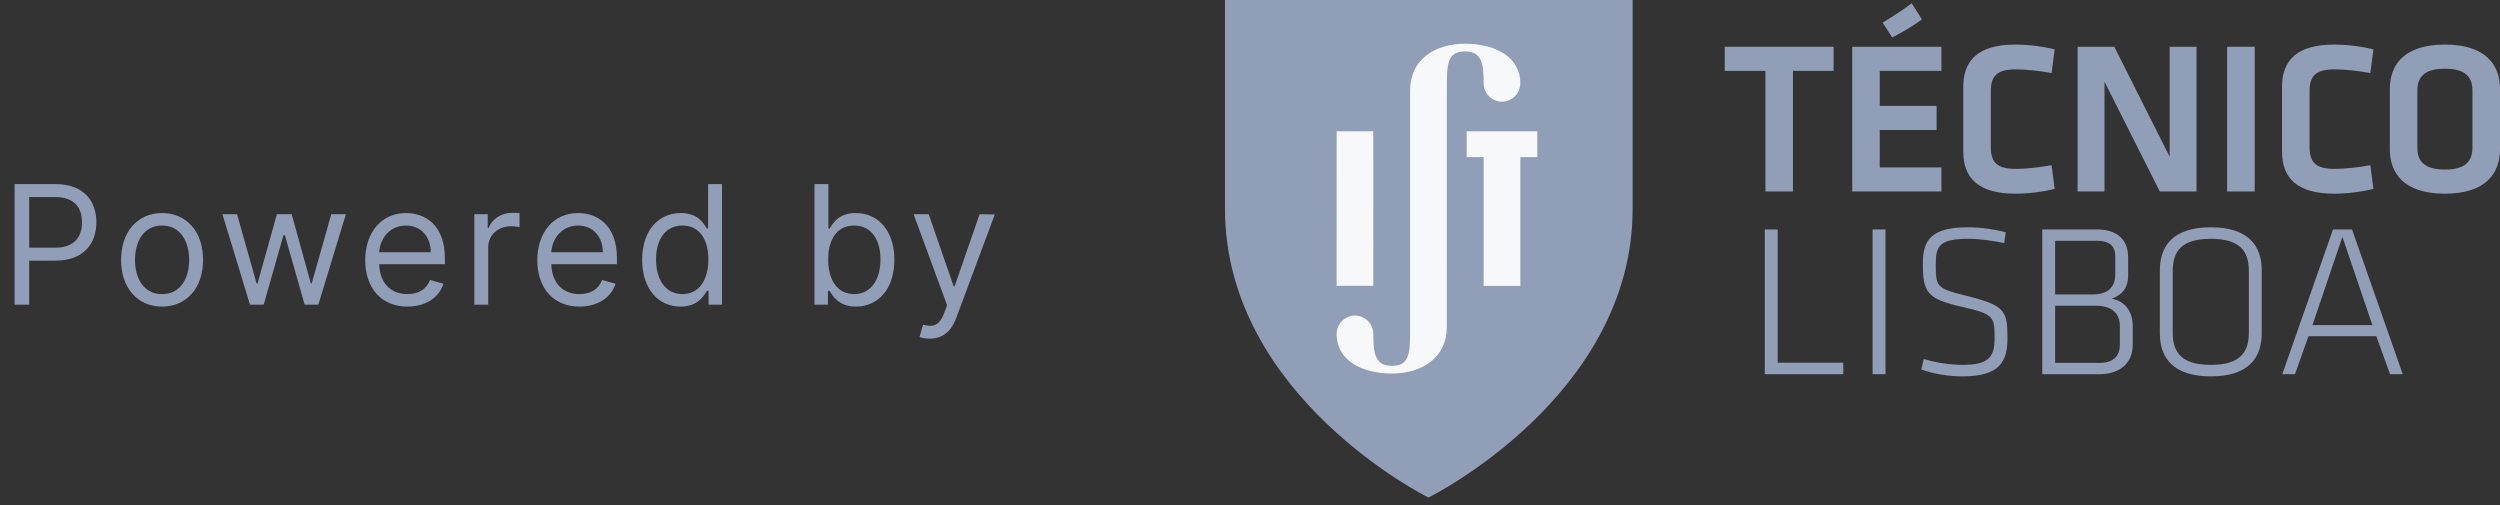 <svg xmlns="http://www.w3.org/2000/svg" width="188" height="38" viewBox="0 0 188 38" fill="none">
											<rect x="0" y="0" width="188" height="38" fill="#333333" stroke="none"/>
											<path d="M132.759 5.33H129.701V3.517H137.888V5.33H134.83V14.4H132.759V5.33Z" fill="#919EB7"/>
											<path d="M141.571 1.702C142.344 1.228 143.1 0.755 143.758 0.248L144.531 1.457C143.791 1.997 143.182 2.356 142.295 2.814L141.571 1.702ZM139.286 3.517H145.994V5.33H141.357V7.961H145.632V9.776H141.357V12.586H145.994V14.4H139.286V3.517Z" fill="#919EB7"/>
											<path d="M147.638 6.507C147.638 4.513 148.805 3.353 151.534 3.353C152.554 3.353 153.606 3.484 154.51 3.713L154.28 5.494C153.392 5.33 152.356 5.216 151.6 5.216C150.17 5.216 149.709 5.706 149.709 6.866V11.05C149.709 12.21 150.17 12.701 151.6 12.701C152.356 12.701 153.392 12.586 154.28 12.423L154.51 14.204C153.606 14.433 152.554 14.564 151.534 14.564C148.805 14.564 147.638 13.403 147.638 11.41V6.507Z" fill="#919EB7"/>
											<path d="M158.259 6.147V14.4H156.236V3.517H158.998L163.158 11.785V3.517H165.18V14.4H162.418L158.259 6.147Z" fill="#919EB7"/>
											<path d="M167.481 14.4H169.553V3.517H167.481V14.4Z" fill="#919EB7"/>
											<path d="M171.608 6.507C171.608 4.513 172.775 3.353 175.505 3.353C176.524 3.353 177.576 3.484 178.48 3.713L178.25 5.494C177.363 5.33 176.327 5.216 175.57 5.216C174.14 5.216 173.68 5.706 173.68 6.866V11.05C173.68 12.21 174.14 12.701 175.57 12.701C176.327 12.701 177.363 12.586 178.25 12.423L178.48 14.204C177.576 14.433 176.524 14.564 175.505 14.564C172.775 14.564 171.608 13.403 171.608 11.41V6.507Z" fill="#919EB7"/>
											<path d="M181.785 11.099C181.785 12.129 182.311 12.75 183.856 12.75C185.402 12.75 185.928 12.129 185.928 11.099V6.818C185.928 5.788 185.402 5.167 183.856 5.167C182.311 5.167 181.785 5.788 181.785 6.818V11.099ZM188 11.213C188 13.027 186.948 14.564 183.856 14.564C180.766 14.564 179.714 13.027 179.714 11.213V6.703C179.714 4.889 180.766 3.353 183.856 3.353C186.948 3.353 188 4.889 188 6.703V11.213Z" fill="#919EB7"/>
											<path d="M133.683 27.274H138.615V28.14H132.713V17.256H133.683V27.274Z" fill="#919EB7"/>
											<path d="M140.818 28.14H141.788V17.256H140.818V28.14Z" fill="#919EB7"/>
											<path d="M147.575 28.303C146.622 28.303 145.421 28.14 144.484 27.781L144.665 26.996C145.652 27.29 146.654 27.437 147.608 27.437C149.482 27.437 149.992 26.882 149.992 25.492C149.992 23.809 149.976 23.63 147.542 23.074C144.895 22.469 144.599 21.995 144.599 19.806C144.599 18.024 145.257 17.093 148.003 17.093C148.956 17.093 150.091 17.256 150.831 17.469L150.715 18.286C149.91 18.106 148.89 17.959 148.035 17.959C145.865 17.959 145.569 18.482 145.569 19.838C145.569 21.603 145.618 21.685 147.92 22.257C150.798 22.976 150.962 23.384 150.962 25.444C150.962 27.224 150.353 28.303 147.575 28.303Z" fill="#919EB7"/>
											<path d="M159.412 24.528C159.412 23.613 158.87 22.992 157.604 22.992H154.546V27.29H157.883C158.919 27.29 159.412 26.783 159.412 25.917V24.528ZM159.067 19.266C159.067 18.514 158.64 18.106 157.702 18.106H154.546V22.142H157.374C158.574 22.142 159.067 21.521 159.067 20.655V19.266ZM153.576 28.14V17.256H157.686C159.166 17.256 160.037 17.959 160.037 19.397V20.704C160.037 21.57 159.675 22.142 158.788 22.469C159.643 22.584 160.382 23.287 160.382 24.495V25.917C160.382 27.421 159.281 28.14 157.867 28.14H153.576Z" fill="#919EB7"/>
											<path d="M169.112 25.035V20.361C169.112 18.809 168.356 17.959 166.252 17.959C164.147 17.959 163.391 18.809 163.391 20.361V25.035C163.391 26.587 164.147 27.437 166.252 27.437C168.356 27.437 169.112 26.587 169.112 25.035ZM166.252 28.303C163.44 28.303 162.421 26.93 162.421 25.068V20.328C162.421 18.466 163.44 17.093 166.252 17.093C169.063 17.093 170.083 18.466 170.083 20.328V25.068C170.083 26.93 169.063 28.303 166.252 28.303Z" fill="#919EB7"/>
											<path d="M173.897 24.447H178.402L176.149 17.812L173.897 24.447ZM178.697 25.28H173.601L172.581 28.14H171.628L175.442 17.256H176.873L180.687 28.14H179.733L178.697 25.28Z" fill="#919EB7"/>
											<path fill-rule="evenodd" clip-rule="evenodd" d="M107.418 37.417C107.418 37.417 92.118 29.843 92.118 15.703C92.118 6.16 92.118 -1.90735e-05 92.118 -1.90735e-05H122.774C122.774 -1.90735e-05 122.774 6.16 122.774 15.703C122.774 29.843 107.418 37.417 107.418 37.417Z" fill="#919EB7"/>
											<path d="M115.606 11.814H114.33V21.499H111.567L111.567 11.814H110.294V9.873H115.606V11.814Z" fill="#F6F8FA"/>
											<path d="M103.274 21.492H100.513L100.516 9.873H103.271L103.274 21.492Z" fill="#F6F8FA"/>
											<path d="M110.177 3.288C107.892 3.288 106.04 4.483 106.04 6.79L106.039 24.588C106.039 26.541 106.039 27.509 104.664 27.509C103.386 27.509 103.274 26.545 103.274 25.122H103.273C103.273 24.353 102.655 23.73 101.893 23.73C101.132 23.73 100.514 24.353 100.514 25.122H100.512C100.512 27.081 102.38 28.089 104.664 28.089C106.949 28.089 108.801 26.894 108.801 24.588L108.802 6.79C108.802 4.836 108.802 3.868 110.177 3.868C111.455 3.868 111.567 4.834 111.567 6.255H111.569C111.569 7.024 112.186 7.647 112.947 7.647C113.709 7.647 114.327 7.024 114.327 6.255H114.33C114.33 4.295 112.461 3.288 110.177 3.288Z" fill="#F6F8FA"/>
											<path d="M1.098 22.913H2.197V19.6H4.181C6.294 19.6 7.246 18.316 7.246 16.713C7.246 15.109 6.294 13.842 4.163 13.842H1.098V22.913ZM2.197 18.626V14.817H4.128C5.603 14.817 6.165 15.623 6.165 16.713C6.165 17.802 5.603 18.626 4.146 18.626H2.197ZM12.188 23.055C14.031 23.055 15.271 21.655 15.271 19.547C15.271 17.421 14.031 16.022 12.188 16.022C10.346 16.022 9.105 17.421 9.105 19.547C9.105 21.655 10.346 23.055 12.188 23.055ZM12.188 22.116C10.789 22.116 10.151 20.911 10.151 19.547C10.151 18.183 10.789 16.961 12.188 16.961C13.588 16.961 14.226 18.183 14.226 19.547C14.226 20.911 13.588 22.116 12.188 22.116ZM18.8 22.913H19.828L21.316 17.687H21.422L22.91 22.913H23.938L26.011 16.11H24.912L23.442 21.301H23.371L21.936 16.11H20.82L19.367 21.319H19.296L17.826 16.11H16.727L18.8 22.913ZM30.637 23.055C32.019 23.055 33.029 22.364 33.348 21.337L32.338 21.053C32.072 21.762 31.456 22.116 30.637 22.116C29.41 22.116 28.564 21.323 28.515 19.866H33.454V19.423C33.454 16.89 31.948 16.022 30.531 16.022C28.688 16.022 27.466 17.474 27.466 19.565C27.466 21.655 28.67 23.055 30.637 23.055ZM28.515 18.963C28.586 17.904 29.335 16.961 30.531 16.961C31.665 16.961 32.391 17.811 32.391 18.963H28.515ZM35.668 22.913H36.713V18.608C36.713 17.687 37.439 17.014 38.431 17.014C38.71 17.014 38.998 17.067 39.069 17.085V16.022C38.95 16.013 38.675 16.004 38.52 16.004C37.705 16.004 36.996 16.465 36.748 17.138H36.677V16.11H35.668V22.913ZM43.577 23.055C44.959 23.055 45.969 22.364 46.288 21.337L45.278 21.053C45.012 21.762 44.397 22.116 43.577 22.116C42.35 22.116 41.504 21.323 41.456 19.866H46.394V19.423C46.394 16.89 44.888 16.022 43.471 16.022C41.628 16.022 40.406 17.474 40.406 19.565C40.406 21.655 41.611 23.055 43.577 23.055ZM41.456 18.963C41.526 17.904 42.275 16.961 43.471 16.961C44.605 16.961 45.331 17.811 45.331 18.963H41.456ZM51.177 23.055C52.488 23.055 52.931 22.24 53.161 21.868H53.285V22.913H54.295V13.842H53.249V17.191H53.161C52.931 16.837 52.523 16.022 51.194 16.022C49.476 16.022 48.289 17.386 48.289 19.529C48.289 21.691 49.476 23.055 51.177 23.055ZM51.318 22.116C50.007 22.116 49.334 20.965 49.334 19.512C49.334 18.077 49.99 16.961 51.318 16.961C52.594 16.961 53.267 17.988 53.267 19.512C53.267 21.053 52.576 22.116 51.318 22.116ZM61.251 22.913H62.261V21.868H62.385C62.615 22.24 63.058 23.055 64.369 23.055C66.07 23.055 67.257 21.691 67.257 19.529C67.257 17.386 66.07 16.022 64.352 16.022C63.023 16.022 62.615 16.837 62.385 17.191H62.296V13.842H61.251V22.913ZM62.279 19.512C62.279 17.988 62.952 16.961 64.228 16.961C65.556 16.961 66.212 18.077 66.212 19.512C66.212 20.965 65.539 22.116 64.228 22.116C62.97 22.116 62.279 21.053 62.279 19.512ZM69.909 25.465C70.853 25.465 71.517 24.964 71.911 23.905L74.808 16.128L73.665 16.11L71.787 21.532H71.716L69.838 16.11H68.704L71.22 22.949L71.025 23.48C70.644 24.517 70.175 24.614 69.413 24.419L69.147 25.341C69.254 25.394 69.555 25.465 69.909 25.465Z" fill="#919EB7"/>
										</svg>
